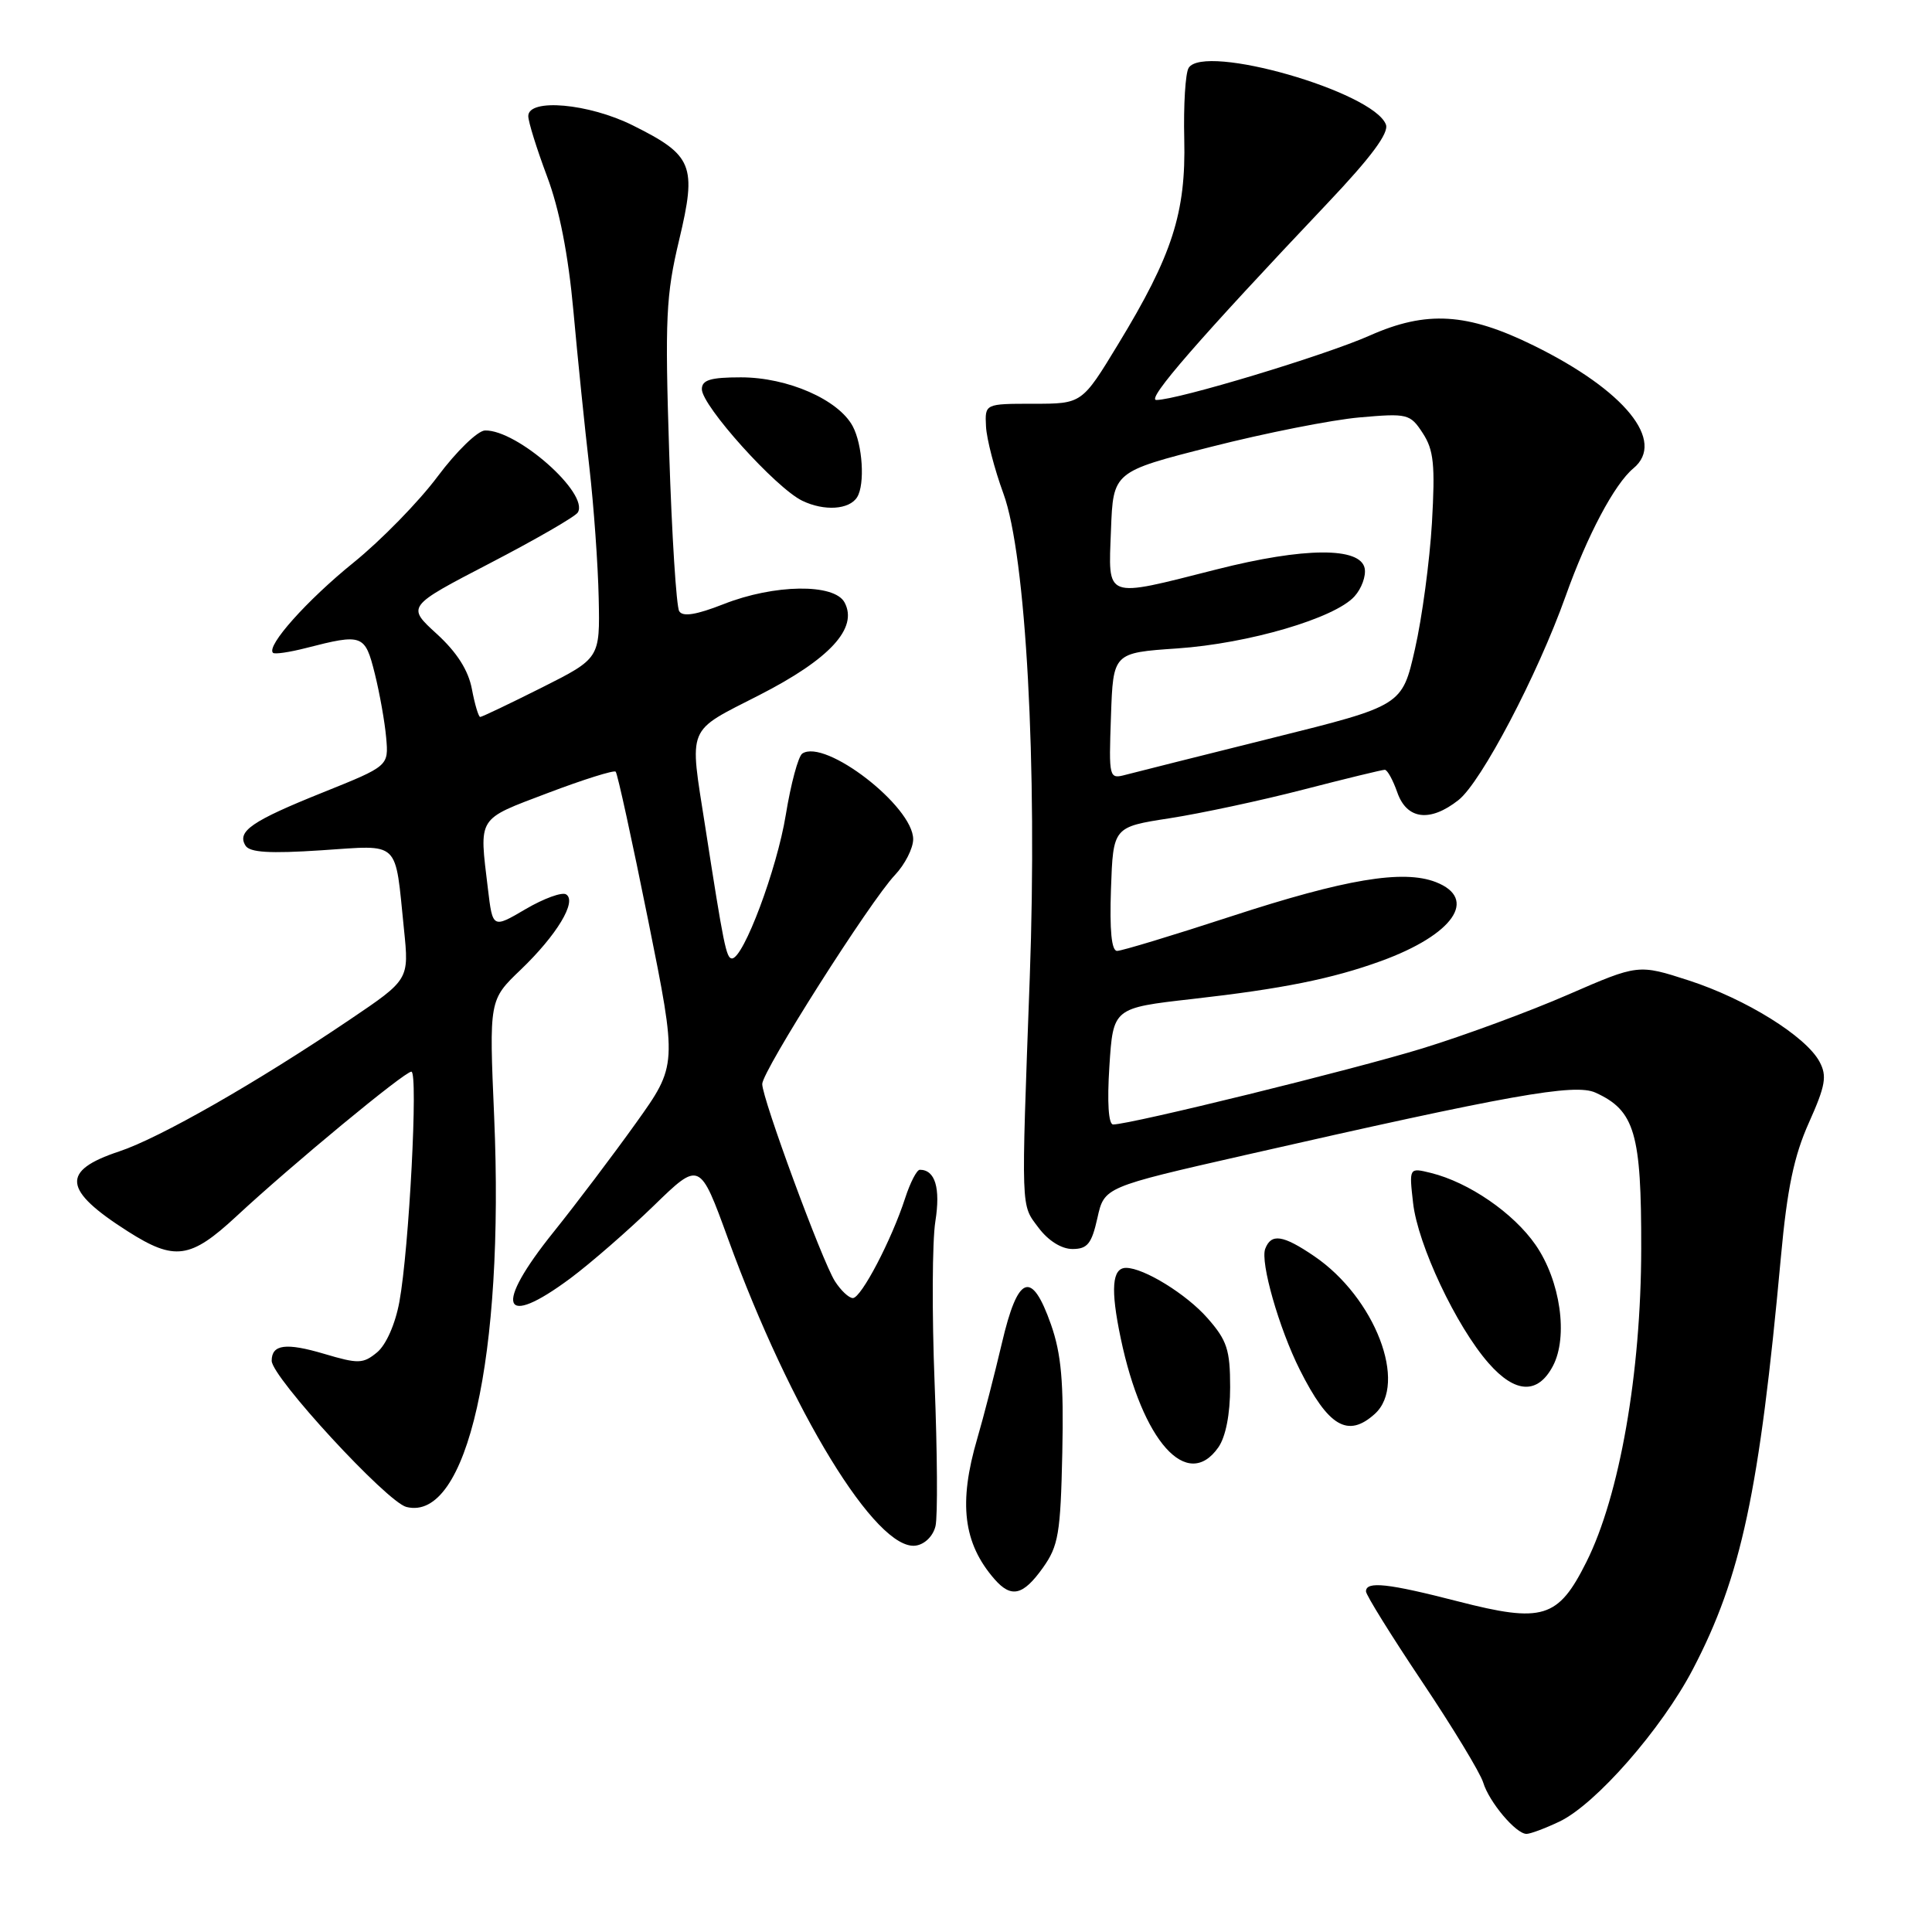 <?xml version="1.0" encoding="UTF-8" standalone="no"?>
<!DOCTYPE svg PUBLIC "-//W3C//DTD SVG 1.1//EN" "http://www.w3.org/Graphics/SVG/1.1/DTD/svg11.dtd" >
<svg xmlns="http://www.w3.org/2000/svg" xmlns:xlink="http://www.w3.org/1999/xlink" version="1.1" viewBox="0 0 256 256">
 <g >
 <path fill="currentColor"
d=" M 206.63 241.37 C 211.43 239.09 220.18 229.10 224.32 221.17 C 230.73 208.90 233.13 197.65 235.98 166.55 C 236.81 157.49 237.71 153.18 239.69 148.76 C 241.89 143.85 242.11 142.58 241.10 140.69 C 239.30 137.32 231.34 132.37 223.79 129.92 C 217.08 127.75 217.08 127.75 207.79 131.79 C 202.68 134.02 194.00 137.22 188.50 138.91 C 179.34 141.73 149.85 148.98 147.50 149.00 C 146.88 149.00 146.69 146.10 147.00 141.28 C 147.50 133.56 147.50 133.56 158.00 132.37 C 169.95 131.02 176.53 129.69 183.00 127.34 C 192.59 123.85 195.90 119.08 190.25 116.88 C 185.91 115.20 178.26 116.48 163.14 121.42 C 155.43 123.94 148.63 126.00 148.02 126.00 C 147.28 126.00 147.02 123.28 147.21 117.79 C 147.50 109.58 147.50 109.58 155.00 108.42 C 159.12 107.78 167.08 106.08 172.68 104.63 C 178.29 103.18 183.15 102.00 183.49 102.00 C 183.83 102.00 184.57 103.35 185.15 105.00 C 186.41 108.60 189.48 108.99 193.26 106.01 C 196.27 103.64 203.72 89.46 207.45 79.00 C 210.32 70.94 213.93 64.13 216.44 62.05 C 220.77 58.46 215.30 51.73 203.23 45.79 C 194.42 41.45 189.02 41.12 181.50 44.46 C 175.59 47.09 156.01 53.00 153.22 53.00 C 151.83 53.00 158.85 44.93 175.88 26.95 C 181.69 20.82 184.07 17.61 183.64 16.50 C 181.97 12.14 159.53 5.71 157.50 9.00 C 157.07 9.69 156.81 13.94 156.92 18.44 C 157.15 28.19 155.35 33.80 148.16 45.61 C 143.37 53.50 143.37 53.50 136.94 53.50 C 130.50 53.50 130.50 53.50 130.65 56.50 C 130.73 58.15 131.77 62.16 132.96 65.41 C 135.95 73.56 137.47 101.45 136.45 129.50 C 135.30 160.91 135.25 159.52 137.61 162.68 C 138.90 164.40 140.65 165.50 142.11 165.50 C 144.09 165.50 144.65 164.80 145.41 161.40 C 146.32 157.30 146.32 157.30 164.91 153.07 C 200.05 145.07 208.67 143.53 211.41 144.78 C 216.62 147.15 217.50 150.15 217.47 165.46 C 217.45 181.95 214.60 198.22 210.20 206.98 C 206.46 214.46 204.42 215.08 193.19 212.19 C 183.91 209.80 181.00 209.48 181.00 210.87 C 181.00 211.34 184.34 216.72 188.41 222.80 C 192.49 228.89 196.14 234.91 196.53 236.19 C 197.32 238.79 200.87 243.00 202.27 243.00 C 202.78 243.00 204.74 242.27 206.63 241.37 Z  M 138.18 207.75 C 140.25 204.85 140.53 203.22 140.76 192.50 C 140.96 183.12 140.63 179.41 139.26 175.50 C 136.69 168.20 134.87 168.90 132.75 178.00 C 131.78 182.12 130.32 187.79 129.50 190.59 C 126.98 199.16 127.63 204.49 131.78 209.25 C 134.00 211.79 135.56 211.42 138.18 207.75 Z  M 123.96 202.21 C 124.26 200.95 124.20 192.42 123.84 183.26 C 123.48 174.10 123.52 164.46 123.94 161.84 C 124.64 157.40 123.91 155.00 121.88 155.00 C 121.48 155.00 120.61 156.69 119.94 158.75 C 118.15 164.28 114.11 172.00 113.01 172.00 C 112.48 172.00 111.41 170.99 110.62 169.75 C 108.91 167.04 101.00 145.58 101.00 143.64 C 101.00 141.92 115.29 119.42 118.58 115.95 C 119.91 114.54 121.00 112.40 121.00 111.20 C 121.00 106.85 109.34 97.84 106.31 99.85 C 105.77 100.21 104.79 103.87 104.12 107.98 C 102.95 115.17 98.52 127.00 96.99 127.00 C 96.24 127.00 95.89 125.29 93.44 109.50 C 91.33 95.98 90.88 97.08 100.60 92.11 C 109.96 87.33 113.73 83.23 111.91 79.83 C 110.55 77.29 102.60 77.40 95.88 80.05 C 92.26 81.47 90.47 81.76 90.00 80.99 C 89.62 80.39 89.02 70.92 88.67 59.95 C 88.10 42.19 88.24 39.12 89.99 31.80 C 92.35 21.90 91.82 20.58 83.86 16.62 C 78.02 13.70 70.00 12.99 70.00 15.38 C 70.00 16.14 71.12 19.72 72.48 23.35 C 74.12 27.70 75.30 33.74 75.98 41.21 C 76.54 47.42 77.49 56.72 78.09 61.88 C 78.68 67.04 79.24 74.86 79.33 79.25 C 79.50 87.23 79.50 87.23 71.77 91.12 C 67.52 93.25 63.86 95.00 63.63 95.00 C 63.41 95.00 62.91 93.34 62.53 91.31 C 62.06 88.82 60.55 86.44 57.87 83.99 C 53.89 80.36 53.89 80.36 64.92 74.63 C 70.98 71.48 76.22 68.46 76.56 67.91 C 78.10 65.40 68.54 56.94 64.27 57.04 C 63.30 57.06 60.48 59.80 58.00 63.12 C 55.52 66.45 50.50 71.59 46.84 74.55 C 40.66 79.55 35.26 85.60 36.17 86.50 C 36.38 86.72 38.34 86.43 40.53 85.87 C 48.05 83.94 48.36 84.05 49.66 89.25 C 50.31 91.86 50.99 95.68 51.17 97.75 C 51.50 101.50 51.50 101.50 42.79 105.00 C 33.35 108.79 31.36 110.16 32.53 112.05 C 33.09 112.96 35.75 113.12 42.55 112.67 C 53.17 111.98 52.30 111.15 53.53 123.15 C 54.21 129.80 54.21 129.80 46.36 135.10 C 34.02 143.44 21.16 150.79 15.79 152.57 C 8.04 155.14 8.32 157.68 16.95 163.17 C 23.14 167.11 25.23 166.82 31.31 161.18 C 38.67 154.34 53.60 142.00 54.51 142.00 C 55.43 142.00 54.21 165.48 52.92 172.50 C 52.38 175.44 51.16 178.20 49.97 179.19 C 48.11 180.72 47.49 180.74 42.95 179.39 C 37.89 177.89 36.00 178.14 36.00 180.31 C 36.00 182.47 51.27 199.03 53.85 199.68 C 61.91 201.70 66.84 179.76 65.48 148.00 C 64.81 132.50 64.81 132.50 68.99 128.50 C 73.78 123.91 76.49 119.42 75.01 118.51 C 74.47 118.17 72.06 119.05 69.65 120.46 C 65.28 123.03 65.28 123.03 64.65 117.76 C 63.49 108.10 63.13 108.67 72.58 105.08 C 77.30 103.29 81.35 102.02 81.58 102.25 C 81.82 102.49 83.75 111.33 85.88 121.91 C 89.75 141.14 89.75 141.14 84.26 148.82 C 81.24 153.04 76.35 159.51 73.39 163.20 C 65.36 173.18 66.44 176.18 75.61 169.36 C 78.30 167.35 83.25 163.04 86.61 159.78 C 92.72 153.84 92.72 153.84 96.48 164.17 C 104.79 187.00 116.14 205.56 121.35 204.80 C 122.54 204.63 123.65 203.53 123.96 202.21 Z  M 161.44 191.78 C 162.41 190.39 163.00 187.39 163.00 183.81 C 163.00 178.85 162.59 177.60 159.99 174.65 C 157.22 171.49 151.56 168.00 149.21 168.00 C 147.35 168.00 147.13 170.80 148.50 177.32 C 151.36 191.00 157.32 197.66 161.44 191.78 Z  M 182.17 187.35 C 186.59 183.35 182.19 171.92 174.14 166.45 C 170.00 163.63 168.44 163.40 167.65 165.47 C 166.97 167.24 169.47 176.00 172.23 181.50 C 176.02 189.05 178.60 190.57 182.17 187.35 Z  M 205.77 181.00 C 207.82 177.11 206.76 169.70 203.47 164.95 C 200.54 160.72 194.62 156.66 189.60 155.42 C 186.71 154.71 186.71 154.71 187.24 159.39 C 187.86 164.93 192.96 175.75 197.25 180.63 C 200.78 184.66 203.77 184.79 205.77 181.00 Z  M 113.58 65.87 C 114.63 64.17 114.30 58.93 112.99 56.48 C 111.10 52.95 104.36 50.00 98.18 50.00 C 94.14 50.00 93.00 50.35 93.00 51.57 C 93.00 53.77 102.79 64.65 106.30 66.35 C 109.22 67.76 112.55 67.54 113.58 65.87 Z  M 147.21 94.88 C 147.50 86.50 147.50 86.50 156.00 85.92 C 165.45 85.27 176.86 81.92 179.47 79.03 C 180.41 78.00 181.02 76.33 180.83 75.32 C 180.28 72.46 172.82 72.50 161.20 75.45 C 146.20 79.25 146.86 79.49 147.21 70.25 C 147.50 62.50 147.50 62.50 160.50 59.20 C 167.65 57.38 176.49 55.63 180.14 55.31 C 186.51 54.75 186.85 54.83 188.52 57.39 C 189.98 59.62 190.18 61.58 189.74 69.28 C 189.44 74.35 188.43 81.88 187.49 86.00 C 185.79 93.50 185.79 93.50 168.64 97.77 C 159.21 100.12 150.47 102.32 149.21 102.65 C 146.94 103.25 146.92 103.18 147.21 94.88 Z "/>
</g>
</svg>